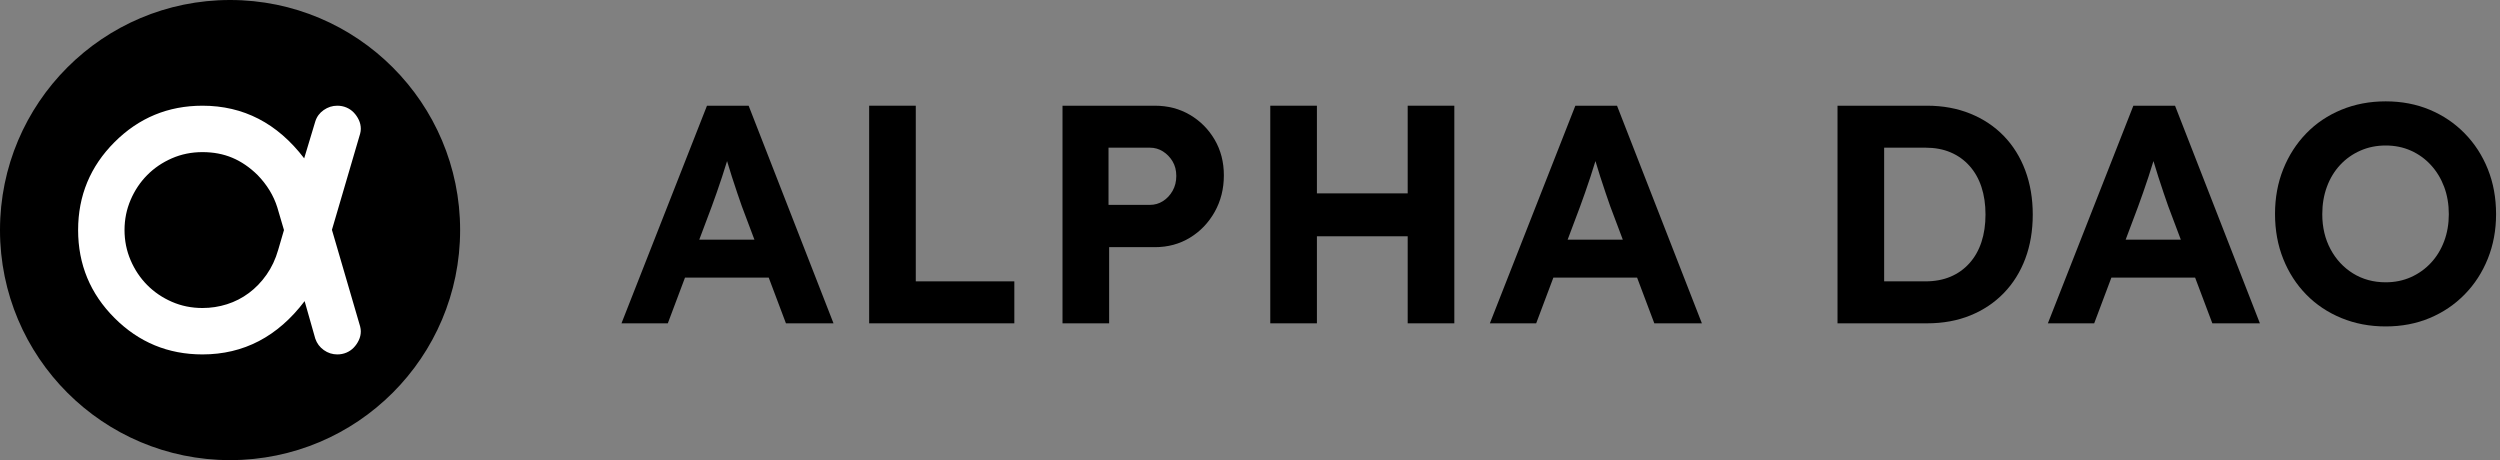 <svg xmlns="http://www.w3.org/2000/svg" xmlns:xlink="http://www.w3.org/1999/xlink" width="326" height="60" version="1.1" viewBox="0 0 326 60"><rect x="0" y="0" width="326" height="60" fill="#808080" stroke="none"/><title>Group 2@1x</title><g id="Alpha-DAO-brandguide" fill="none" fill-rule="evenodd" stroke="none" stroke-width="1"><g id="Desktop" transform="translate(-94, -483)"><g id="Group-2" transform="translate(94, 483)"><g id="ALPHA-DAO" fill="#000" fill-rule="nonzero" transform="translate(81.041, 13.216)"><path id="Shape" d="M0,28.946 L11.149,0.568 L16.581,0.568 L27.649,28.946 L21.446,28.946 L15.689,13.662 C15.527,13.203 15.331,12.635 15.101,11.959 C14.872,11.284 14.635,10.568 14.392,9.811 C14.149,9.054 13.926,8.331 13.723,7.642 C13.52,6.953 13.351,6.392 13.216,5.959 L14.311,5.919 C14.149,6.514 13.966,7.142 13.764,7.804 C13.561,8.466 13.345,9.149 13.115,9.851 C12.885,10.554 12.655,11.23 12.426,11.878 C12.196,12.527 11.973,13.149 11.757,13.743 L6.041,28.946 L0,28.946 Z M5.189,22.986 L7.216,18.041 L20.149,18.041 L22.216,22.986 L5.189,22.986 Z"/><polygon id="Path" points="32.296 28.946 32.296 .568 38.377 .568 38.377 23.473 51.228 23.473 51.228 28.946"/><path id="Shape" d="M57.51,28.946 L57.51,0.568 L69.551,0.568 C71.253,0.568 72.78,0.966 74.132,1.764 C75.483,2.561 76.557,3.642 77.355,5.007 C78.152,6.372 78.551,7.919 78.551,9.649 C78.551,11.405 78.152,12.993 77.355,14.412 C76.557,15.831 75.483,16.953 74.132,17.777 C72.78,18.601 71.253,19.014 69.551,19.014 L63.591,19.014 L63.591,28.946 L57.51,28.946 Z M63.51,13.5 L68.902,13.5 C69.524,13.5 70.091,13.338 70.605,13.014 C71.118,12.689 71.537,12.243 71.861,11.676 C72.186,11.108 72.348,10.459 72.348,9.73 C72.348,9 72.186,8.365 71.861,7.824 C71.537,7.284 71.118,6.851 70.605,6.527 C70.091,6.203 69.524,6.041 68.902,6.041 L63.51,6.041 L63.51,13.5 Z"/><path id="Shape" d="M102.522,28.946 L102.522,0.568 L108.603,0.568 L108.603,28.946 L102.522,28.946 Z M84.603,28.946 L84.603,0.568 L90.684,0.568 L90.684,28.946 L84.603,28.946 Z M87.076,17.595 L87.076,12 L105.603,12 L105.603,17.595 L87.076,17.595 Z"/><path id="Shape" d="M113.237,28.946 L124.385,0.568 L129.818,0.568 L140.885,28.946 L134.682,28.946 L128.926,13.662 C128.764,13.203 128.568,12.635 128.338,11.959 C128.108,11.284 127.872,10.568 127.628,9.811 C127.385,9.054 127.162,8.331 126.96,7.642 C126.757,6.953 126.588,6.392 126.453,5.959 L127.547,5.919 C127.385,6.514 127.203,7.142 127,7.804 C126.797,8.466 126.581,9.149 126.351,9.851 C126.122,10.554 125.892,11.23 125.662,11.878 C125.432,12.527 125.21,13.149 124.993,13.743 L119.277,28.946 L113.237,28.946 Z M118.426,22.986 L120.453,18.041 L133.385,18.041 L135.453,22.986 L118.426,22.986 Z"/><path id="Shape" d="M158.571,28.946 L158.571,0.568 L170.247,0.568 C172.301,0.568 174.179,0.912 175.882,1.601 C177.585,2.291 179.044,3.264 180.26,4.52 C181.476,5.777 182.409,7.277 183.058,9.02 C183.706,10.764 184.03,12.676 184.03,14.757 C184.03,16.865 183.706,18.784 183.058,20.514 C182.409,22.243 181.476,23.736 180.26,24.993 C179.044,26.25 177.591,27.223 175.902,27.912 C174.213,28.601 172.328,28.946 170.247,28.946 L158.571,28.946 Z M164.652,24.486 L164.003,23.473 L170.044,23.473 C171.26,23.473 172.348,23.27 173.308,22.865 C174.267,22.459 175.091,21.872 175.78,21.101 C176.47,20.331 176.99,19.412 177.341,18.345 C177.693,17.277 177.868,16.081 177.868,14.757 C177.868,13.432 177.693,12.236 177.341,11.169 C176.99,10.101 176.47,9.182 175.78,8.412 C175.091,7.642 174.267,7.054 173.308,6.649 C172.348,6.243 171.26,6.041 170.044,6.041 L163.882,6.041 L164.652,5.108 L164.652,24.486 Z"/><path id="Shape" d="M186.002,28.946 L197.15,0.568 L202.583,0.568 L213.65,28.946 L207.448,28.946 L201.691,13.662 C201.529,13.203 201.333,12.635 201.103,11.959 C200.873,11.284 200.637,10.568 200.394,9.811 C200.15,9.054 199.927,8.331 199.725,7.642 C199.522,6.953 199.353,6.392 199.218,5.959 L200.313,5.919 C200.15,6.514 199.968,7.142 199.765,7.804 C199.563,8.466 199.346,9.149 199.117,9.851 C198.887,10.554 198.657,11.23 198.427,11.878 C198.198,12.527 197.975,13.149 197.759,13.743 L192.042,28.946 L186.002,28.946 Z M191.191,22.986 L193.218,18.041 L206.15,18.041 L208.218,22.986 L191.191,22.986 Z"/><path id="Shape" d="M230.054,29.351 C227.973,29.351 226.047,28.986 224.277,28.257 C222.507,27.527 220.98,26.507 219.696,25.196 C218.412,23.885 217.412,22.338 216.696,20.554 C215.98,18.77 215.622,16.811 215.622,14.676 C215.622,12.568 215.98,10.622 216.696,8.838 C217.412,7.054 218.412,5.5 219.696,4.176 C220.98,2.851 222.507,1.824 224.277,1.095 C226.047,0.365 227.973,-1.15223146e-14 230.054,-1.15223146e-14 C232.135,-1.15223146e-14 234.047,0.365 235.791,1.095 C237.534,1.824 239.054,2.851 240.351,4.176 C241.649,5.5 242.655,7.054 243.372,8.838 C244.088,10.622 244.446,12.581 244.446,14.716 C244.446,16.797 244.088,18.73 243.372,20.514 C242.655,22.297 241.649,23.851 240.351,25.176 C239.054,26.5 237.534,27.527 235.791,28.257 C234.047,28.986 232.135,29.351 230.054,29.351 Z M230.054,23.595 C231.243,23.595 232.338,23.372 233.338,22.926 C234.338,22.48 235.21,21.858 235.953,21.061 C236.696,20.264 237.27,19.324 237.676,18.243 C238.081,17.162 238.284,15.986 238.284,14.716 C238.284,13.419 238.081,12.23 237.676,11.149 C237.27,10.068 236.696,9.122 235.953,8.311 C235.21,7.5 234.338,6.872 233.338,6.426 C232.338,5.98 231.243,5.757 230.054,5.757 C228.865,5.757 227.764,5.98 226.75,6.426 C225.737,6.872 224.858,7.493 224.115,8.291 C223.372,9.088 222.797,10.034 222.392,11.128 C221.987,12.223 221.784,13.419 221.784,14.716 C221.784,16.419 222.142,17.939 222.858,19.277 C223.574,20.615 224.554,21.669 225.797,22.439 C227.041,23.209 228.46,23.595 230.054,23.595 Z"/></g><g id="Group-3"><circle id="Oval" cx="30" cy="30" r="30" fill="#000"/><g id="α" fill="#FFF" fill-rule="nonzero" transform="translate(10.186, 13.784)"><path id="Shape" d="M26.844,16.216 L25.975,13.263 C25.492,11.718 24.633,10.309 23.398,9.035 C22.375,8.031 21.279,7.283 20.111,6.791 C18.943,6.298 17.645,6.052 16.216,6.052 C14.788,6.052 13.456,6.322 12.22,6.863 C10.985,7.403 9.913,8.132 9.006,9.049 C8.098,9.966 7.379,11.042 6.848,12.278 C6.318,13.514 6.052,14.826 6.052,16.216 C6.052,17.606 6.318,18.919 6.848,20.154 C7.379,21.39 8.098,22.466 9.006,23.383 C9.913,24.3 10.985,25.029 12.22,25.569 C13.456,26.11 14.788,26.38 16.216,26.38 C17.317,26.38 18.383,26.216 19.416,25.888 C20.449,25.56 21.4,25.072 22.268,24.426 C23.137,23.779 23.904,22.983 24.57,22.037 C25.236,21.091 25.743,20.01 26.091,18.793 L26.844,16.216 Z M29.537,25.483 C26.023,30.116 21.583,32.432 16.216,32.432 C11.737,32.432 7.915,30.849 4.749,27.683 C1.583,24.517 0,20.695 0,16.216 C0,11.737 1.583,7.915 4.749,4.749 C7.915,1.583 11.737,0 16.216,0 C18.88,0 21.318,0.569 23.528,1.708 C25.738,2.847 27.722,4.566 29.479,6.863 L30.927,2.056 C31.12,1.438 31.486,0.941 32.027,0.565 C32.568,0.188 33.156,0 33.793,0 C34.218,0 34.614,0.077 34.981,0.232 C35.347,0.386 35.666,0.603 35.936,0.883 C36.207,1.163 36.429,1.486 36.602,1.853 C36.776,2.22 36.863,2.606 36.863,3.012 C36.863,3.224 36.834,3.436 36.776,3.649 L33.098,16.187 L36.776,28.784 C36.834,29.015 36.863,29.228 36.863,29.421 C36.863,29.826 36.776,30.212 36.602,30.579 C36.429,30.946 36.207,31.269 35.936,31.549 C35.666,31.829 35.347,32.046 34.981,32.201 C34.614,32.355 34.218,32.432 33.793,32.432 C33.156,32.432 32.572,32.244 32.042,31.868 C31.511,31.491 31.139,30.994 30.927,30.376 L29.537,25.483 Z"/></g></g></g></g></g></svg>